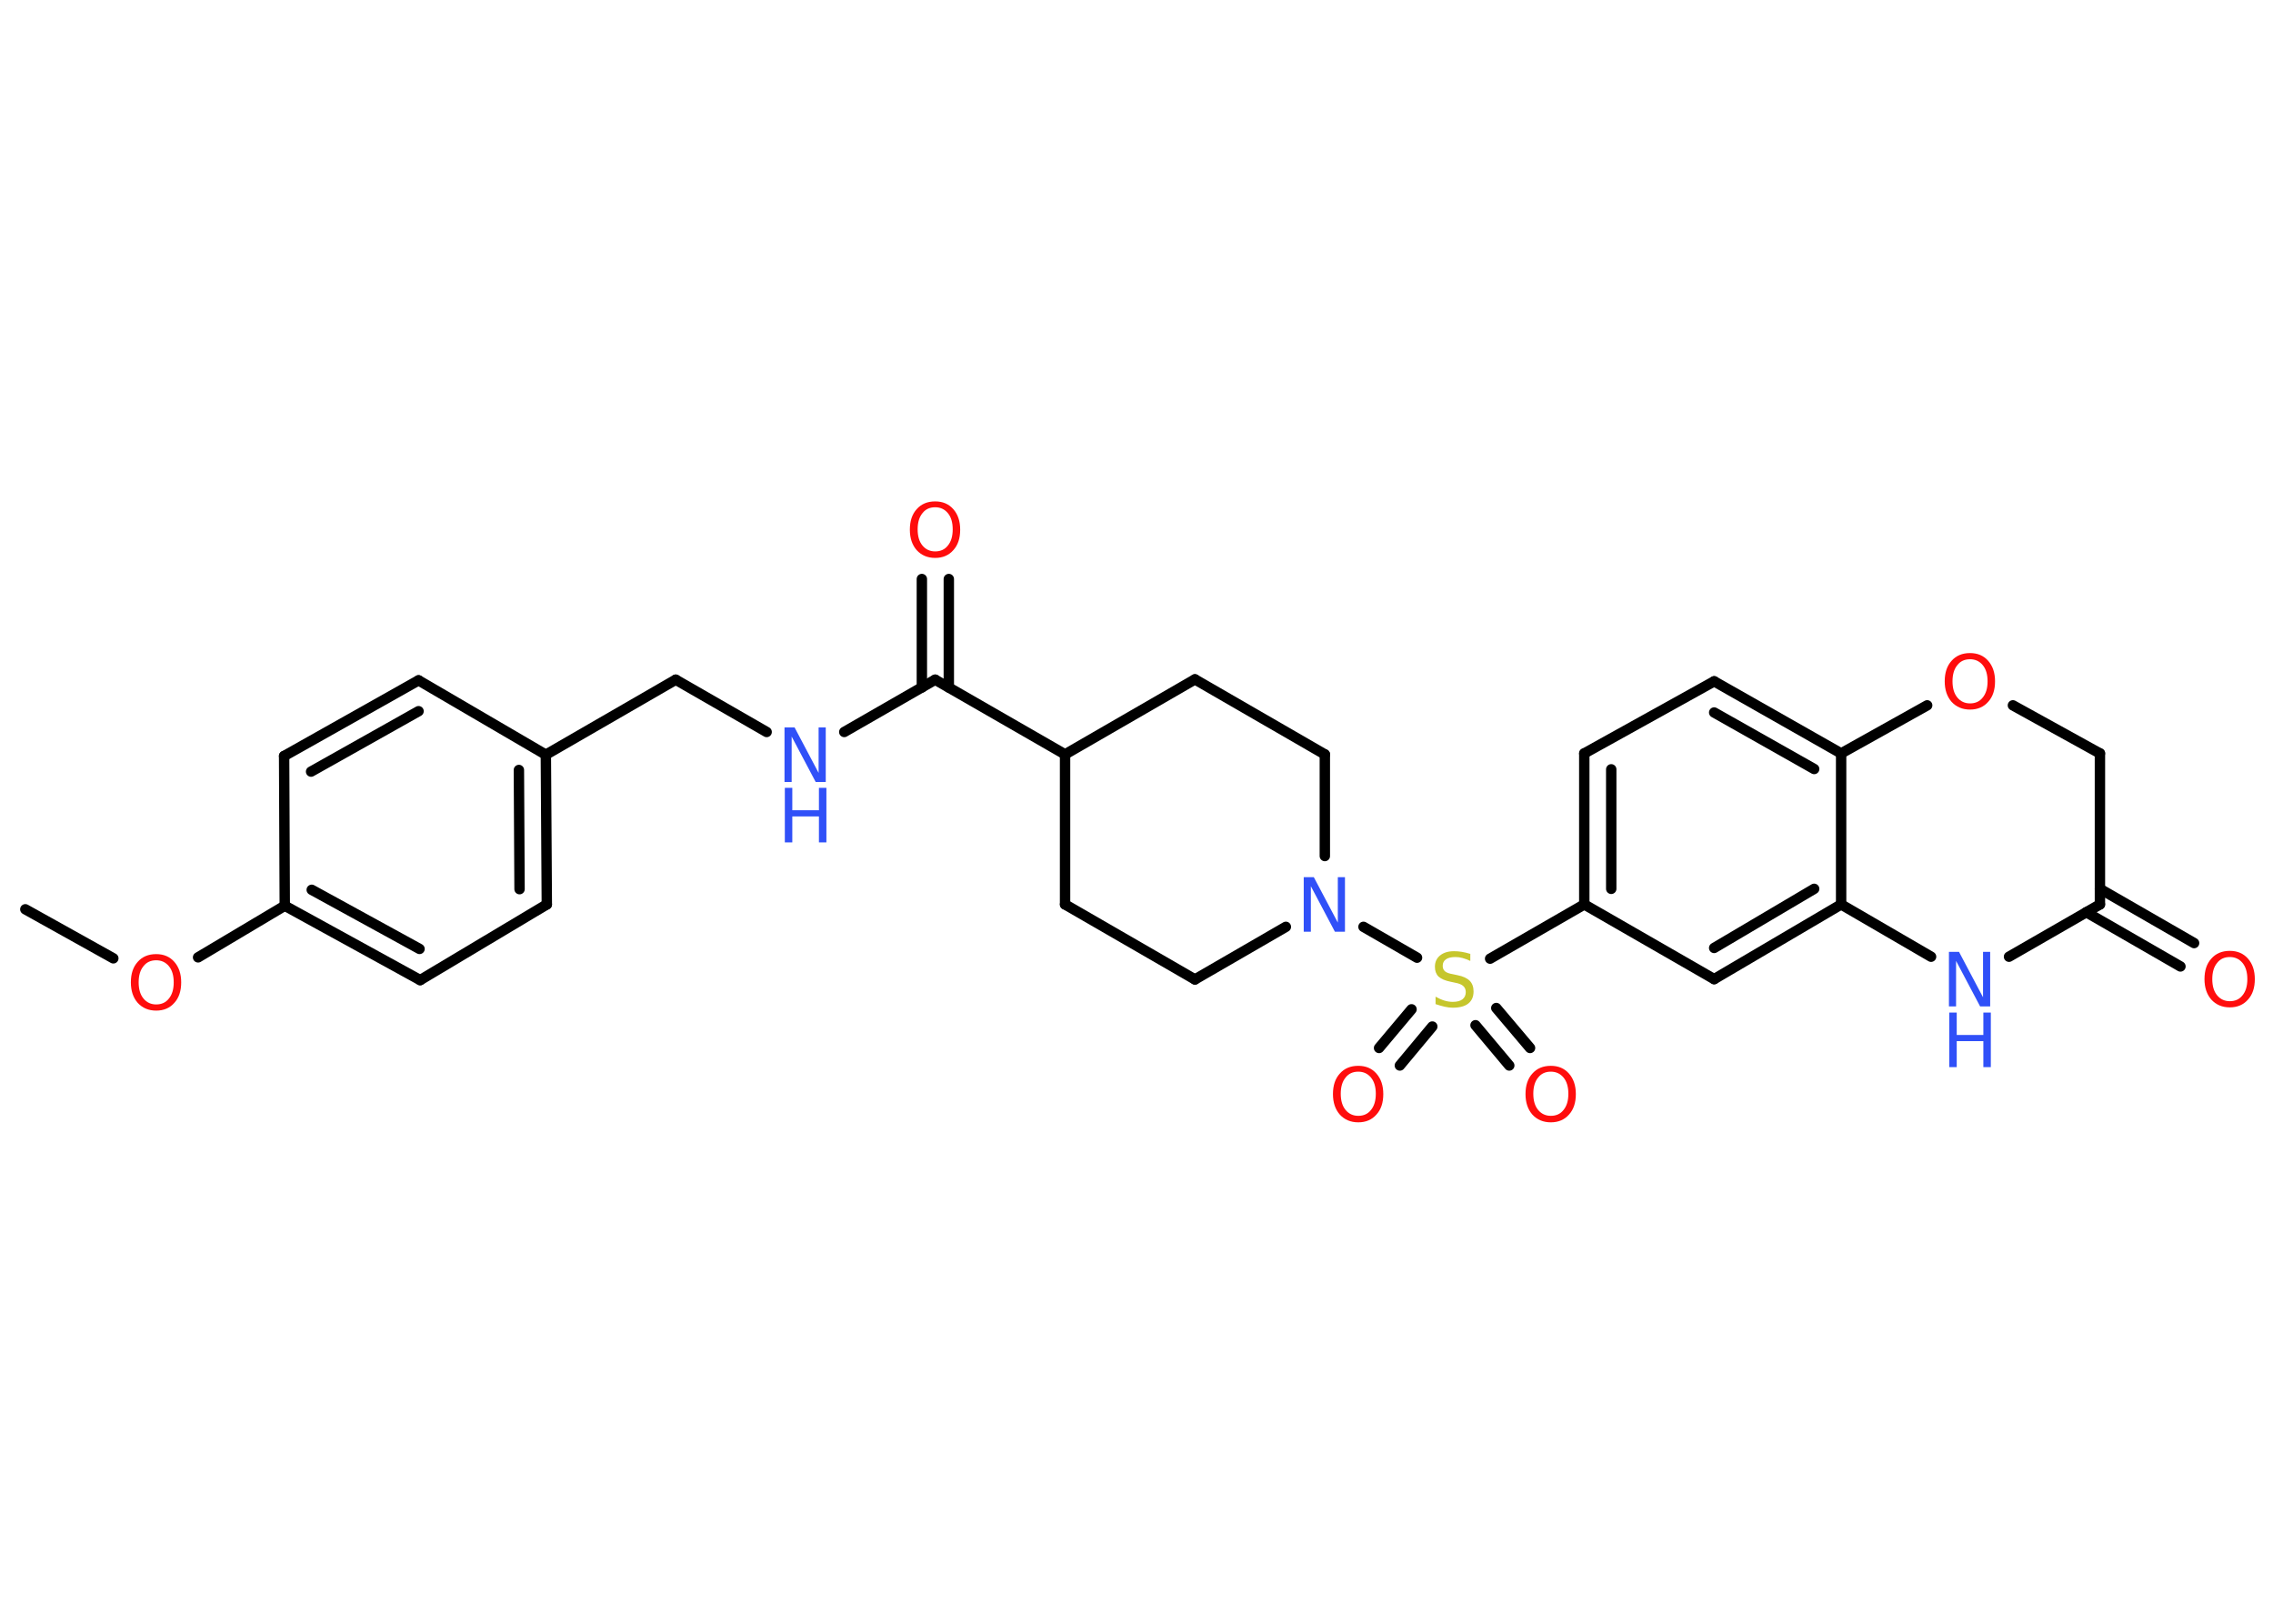 <?xml version='1.0' encoding='UTF-8'?>
<!DOCTYPE svg PUBLIC "-//W3C//DTD SVG 1.1//EN" "http://www.w3.org/Graphics/SVG/1.1/DTD/svg11.dtd">
<svg version='1.2' xmlns='http://www.w3.org/2000/svg' xmlns:xlink='http://www.w3.org/1999/xlink' width='70.0mm' height='50.0mm' viewBox='0 0 70.0 50.0'>
  <desc>Generated by the Chemistry Development Kit (http://github.com/cdk)</desc>
  <g stroke-linecap='round' stroke-linejoin='round' stroke='#000000' stroke-width='.32' fill='#FF0D0D'>
    <rect x='.0' y='.0' width='70.0' height='50.0' fill='#FFFFFF' stroke='none'/>
    <g id='mol1' class='mol'>
      <line id='mol1bnd1' class='bond' x1='.78' y1='28.0' x2='3.49' y2='29.51'/>
      <line id='mol1bnd2' class='bond' x1='6.1' y1='29.48' x2='8.77' y2='27.89'/>
      <g id='mol1bnd3' class='bond'>
        <line x1='8.77' y1='27.89' x2='12.94' y2='30.18'/>
        <line x1='9.6' y1='27.4' x2='12.92' y2='29.22'/>
      </g>
      <line id='mol1bnd4' class='bond' x1='12.94' y1='30.18' x2='16.84' y2='27.85'/>
      <g id='mol1bnd5' class='bond'>
        <line x1='16.84' y1='27.85' x2='16.81' y2='23.24'/>
        <line x1='16.0' y1='27.38' x2='15.98' y2='23.71'/>
      </g>
      <line id='mol1bnd6' class='bond' x1='16.81' y1='23.24' x2='20.81' y2='20.93'/>
      <line id='mol1bnd7' class='bond' x1='20.81' y1='20.93' x2='23.61' y2='22.54'/>
      <line id='mol1bnd8' class='bond' x1='26.0' y1='22.54' x2='28.8' y2='20.93'/>
      <g id='mol1bnd9' class='bond'>
        <line x1='28.39' y1='21.17' x2='28.39' y2='17.83'/>
        <line x1='29.22' y1='21.17' x2='29.22' y2='17.83'/>
      </g>
      <line id='mol1bnd10' class='bond' x1='28.8' y1='20.93' x2='32.8' y2='23.23'/>
      <line id='mol1bnd11' class='bond' x1='32.8' y1='23.23' x2='32.8' y2='27.85'/>
      <line id='mol1bnd12' class='bond' x1='32.8' y1='27.85' x2='36.8' y2='30.16'/>
      <line id='mol1bnd13' class='bond' x1='36.8' y1='30.16' x2='39.6' y2='28.54'/>
      <line id='mol1bnd14' class='bond' x1='41.99' y1='28.54' x2='43.64' y2='29.49'/>
      <g id='mol1bnd15' class='bond'>
        <line x1='44.11' y1='31.61' x2='43.11' y2='32.81'/>
        <line x1='43.47' y1='31.08' x2='42.47' y2='32.27'/>
      </g>
      <g id='mol1bnd16' class='bond'>
        <line x1='46.08' y1='31.04' x2='47.12' y2='32.27'/>
        <line x1='45.44' y1='31.57' x2='46.48' y2='32.81'/>
      </g>
      <line id='mol1bnd17' class='bond' x1='45.89' y1='29.52' x2='48.79' y2='27.85'/>
      <g id='mol1bnd18' class='bond'>
        <line x1='48.79' y1='23.2' x2='48.79' y2='27.85'/>
        <line x1='49.62' y1='23.69' x2='49.62' y2='27.37'/>
      </g>
      <line id='mol1bnd19' class='bond' x1='48.79' y1='23.2' x2='52.79' y2='20.98'/>
      <g id='mol1bnd20' class='bond'>
        <line x1='56.7' y1='23.2' x2='52.79' y2='20.98'/>
        <line x1='55.87' y1='23.68' x2='52.79' y2='21.94'/>
      </g>
      <line id='mol1bnd21' class='bond' x1='56.7' y1='23.2' x2='56.7' y2='27.85'/>
      <g id='mol1bnd22' class='bond'>
        <line x1='52.79' y1='30.15' x2='56.7' y2='27.85'/>
        <line x1='52.79' y1='29.19' x2='55.87' y2='27.37'/>
      </g>
      <line id='mol1bnd23' class='bond' x1='48.79' y1='27.85' x2='52.79' y2='30.15'/>
      <line id='mol1bnd24' class='bond' x1='56.7' y1='27.85' x2='59.47' y2='29.46'/>
      <line id='mol1bnd25' class='bond' x1='61.87' y1='29.46' x2='64.67' y2='27.85'/>
      <g id='mol1bnd26' class='bond'>
        <line x1='64.67' y1='27.37' x2='67.57' y2='29.04'/>
        <line x1='64.25' y1='28.09' x2='67.15' y2='29.76'/>
      </g>
      <line id='mol1bnd27' class='bond' x1='64.67' y1='27.85' x2='64.67' y2='23.2'/>
      <line id='mol1bnd28' class='bond' x1='64.67' y1='23.2' x2='61.99' y2='21.72'/>
      <line id='mol1bnd29' class='bond' x1='56.7' y1='23.2' x2='59.35' y2='21.72'/>
      <line id='mol1bnd30' class='bond' x1='40.8' y1='26.36' x2='40.8' y2='23.23'/>
      <line id='mol1bnd31' class='bond' x1='40.8' y1='23.23' x2='36.8' y2='20.92'/>
      <line id='mol1bnd32' class='bond' x1='32.8' y1='23.23' x2='36.8' y2='20.92'/>
      <line id='mol1bnd33' class='bond' x1='16.81' y1='23.24' x2='12.89' y2='20.95'/>
      <g id='mol1bnd34' class='bond'>
        <line x1='12.89' y1='20.95' x2='8.75' y2='23.28'/>
        <line x1='12.89' y1='21.9' x2='9.58' y2='23.76'/>
      </g>
      <line id='mol1bnd35' class='bond' x1='8.77' y1='27.89' x2='8.75' y2='23.28'/>
      <path id='mol1atm2' class='atom' d='M4.81 29.57q-.25 .0 -.39 .18q-.15 .18 -.15 .5q.0 .32 .15 .5q.15 .18 .39 .18q.25 .0 .39 -.18q.15 -.18 .15 -.5q.0 -.32 -.15 -.5q-.15 -.18 -.39 -.18zM4.81 29.38q.35 .0 .56 .24q.21 .24 .21 .63q.0 .4 -.21 .63q-.21 .24 -.56 .24q-.35 .0 -.57 -.24q-.21 -.24 -.21 -.63q.0 -.4 .21 -.63q.21 -.24 .57 -.24z' stroke='none'/>
      <g id='mol1atm8' class='atom'>
        <path d='M24.17 22.4h.3l.74 1.4v-1.4h.22v1.68h-.31l-.74 -1.4v1.4h-.22v-1.68z' stroke='none' fill='#3050F8'/>
        <path d='M24.17 24.26h.23v.69h.82v-.69h.23v1.68h-.23v-.8h-.82v.8h-.23v-1.68z' stroke='none' fill='#3050F8'/>
      </g>
      <path id='mol1atm10' class='atom' d='M28.8 15.62q-.25 .0 -.39 .18q-.15 .18 -.15 .5q.0 .32 .15 .5q.15 .18 .39 .18q.25 .0 .39 -.18q.15 -.18 .15 -.5q.0 -.32 -.15 -.5q-.15 -.18 -.39 -.18zM28.8 15.44q.35 .0 .56 .24q.21 .24 .21 .63q.0 .4 -.21 .63q-.21 .24 -.56 .24q-.35 .0 -.57 -.24q-.21 -.24 -.21 -.63q.0 -.4 .21 -.63q.21 -.24 .57 -.24z' stroke='none'/>
      <path id='mol1atm14' class='atom' d='M40.16 27.01h.3l.74 1.4v-1.4h.22v1.68h-.31l-.74 -1.4v1.4h-.22v-1.68z' stroke='none' fill='#3050F8'/>
      <path id='mol1atm15' class='atom' d='M45.28 29.37v.22q-.13 -.06 -.24 -.09q-.11 -.03 -.22 -.03q-.19 .0 -.29 .07q-.1 .07 -.1 .2q.0 .11 .07 .17q.07 .06 .25 .09l.14 .03q.25 .05 .37 .17q.12 .12 .12 .33q.0 .24 -.16 .37q-.16 .13 -.48 .13q-.12 .0 -.25 -.03q-.13 -.03 -.28 -.08v-.23q.14 .08 .27 .12q.13 .04 .26 .04q.2 .0 .3 -.08q.1 -.08 .1 -.22q.0 -.12 -.08 -.19q-.08 -.07 -.25 -.1l-.14 -.03q-.25 -.05 -.37 -.16q-.11 -.11 -.11 -.3q.0 -.22 .16 -.35q.16 -.13 .43 -.13q.12 .0 .24 .02q.12 .02 .25 .06z' stroke='none' fill='#C6C62C'/>
      <path id='mol1atm16' class='atom' d='M41.83 33.0q-.25 .0 -.39 .18q-.15 .18 -.15 .5q.0 .32 .15 .5q.15 .18 .39 .18q.25 .0 .39 -.18q.15 -.18 .15 -.5q.0 -.32 -.15 -.5q-.15 -.18 -.39 -.18zM41.83 32.82q.35 .0 .56 .24q.21 .24 .21 .63q.0 .4 -.21 .63q-.21 .24 -.56 .24q-.35 .0 -.57 -.24q-.21 -.24 -.21 -.63q.0 -.4 .21 -.63q.21 -.24 .57 -.24z' stroke='none'/>
      <path id='mol1atm17' class='atom' d='M47.76 33.0q-.25 .0 -.39 .18q-.15 .18 -.15 .5q.0 .32 .15 .5q.15 .18 .39 .18q.25 .0 .39 -.18q.15 -.18 .15 -.5q.0 -.32 -.15 -.5q-.15 -.18 -.39 -.18zM47.76 32.82q.35 .0 .56 .24q.21 .24 .21 .63q.0 .4 -.21 .63q-.21 .24 -.56 .24q-.35 .0 -.57 -.24q-.21 -.24 -.21 -.63q.0 -.4 .21 -.63q.21 -.24 .57 -.24z' stroke='none'/>
      <g id='mol1atm24' class='atom'>
        <path d='M60.03 29.31h.3l.74 1.4v-1.4h.22v1.68h-.31l-.74 -1.4v1.4h-.22v-1.68z' stroke='none' fill='#3050F8'/>
        <path d='M60.03 31.18h.23v.69h.82v-.69h.23v1.68h-.23v-.8h-.82v.8h-.23v-1.68z' stroke='none' fill='#3050F8'/>
      </g>
      <path id='mol1atm26' class='atom' d='M68.67 29.47q-.25 .0 -.39 .18q-.15 .18 -.15 .5q.0 .32 .15 .5q.15 .18 .39 .18q.25 .0 .39 -.18q.15 -.18 .15 -.5q.0 -.32 -.15 -.5q-.15 -.18 -.39 -.18zM68.67 29.28q.35 .0 .56 .24q.21 .24 .21 .63q.0 .4 -.21 .63q-.21 .24 -.56 .24q-.35 .0 -.57 -.24q-.21 -.24 -.21 -.63q.0 -.4 .21 -.63q.21 -.24 .57 -.24z' stroke='none'/>
      <path id='mol1atm28' class='atom' d='M60.67 20.3q-.25 .0 -.39 .18q-.15 .18 -.15 .5q.0 .32 .15 .5q.15 .18 .39 .18q.25 .0 .39 -.18q.15 -.18 .15 -.5q.0 -.32 -.15 -.5q-.15 -.18 -.39 -.18zM60.67 20.11q.35 .0 .56 .24q.21 .24 .21 .63q.0 .4 -.21 .63q-.21 .24 -.56 .24q-.35 .0 -.57 -.24q-.21 -.24 -.21 -.63q.0 -.4 .21 -.63q.21 -.24 .57 -.24z' stroke='none'/>
    </g>
  </g>
</svg>
